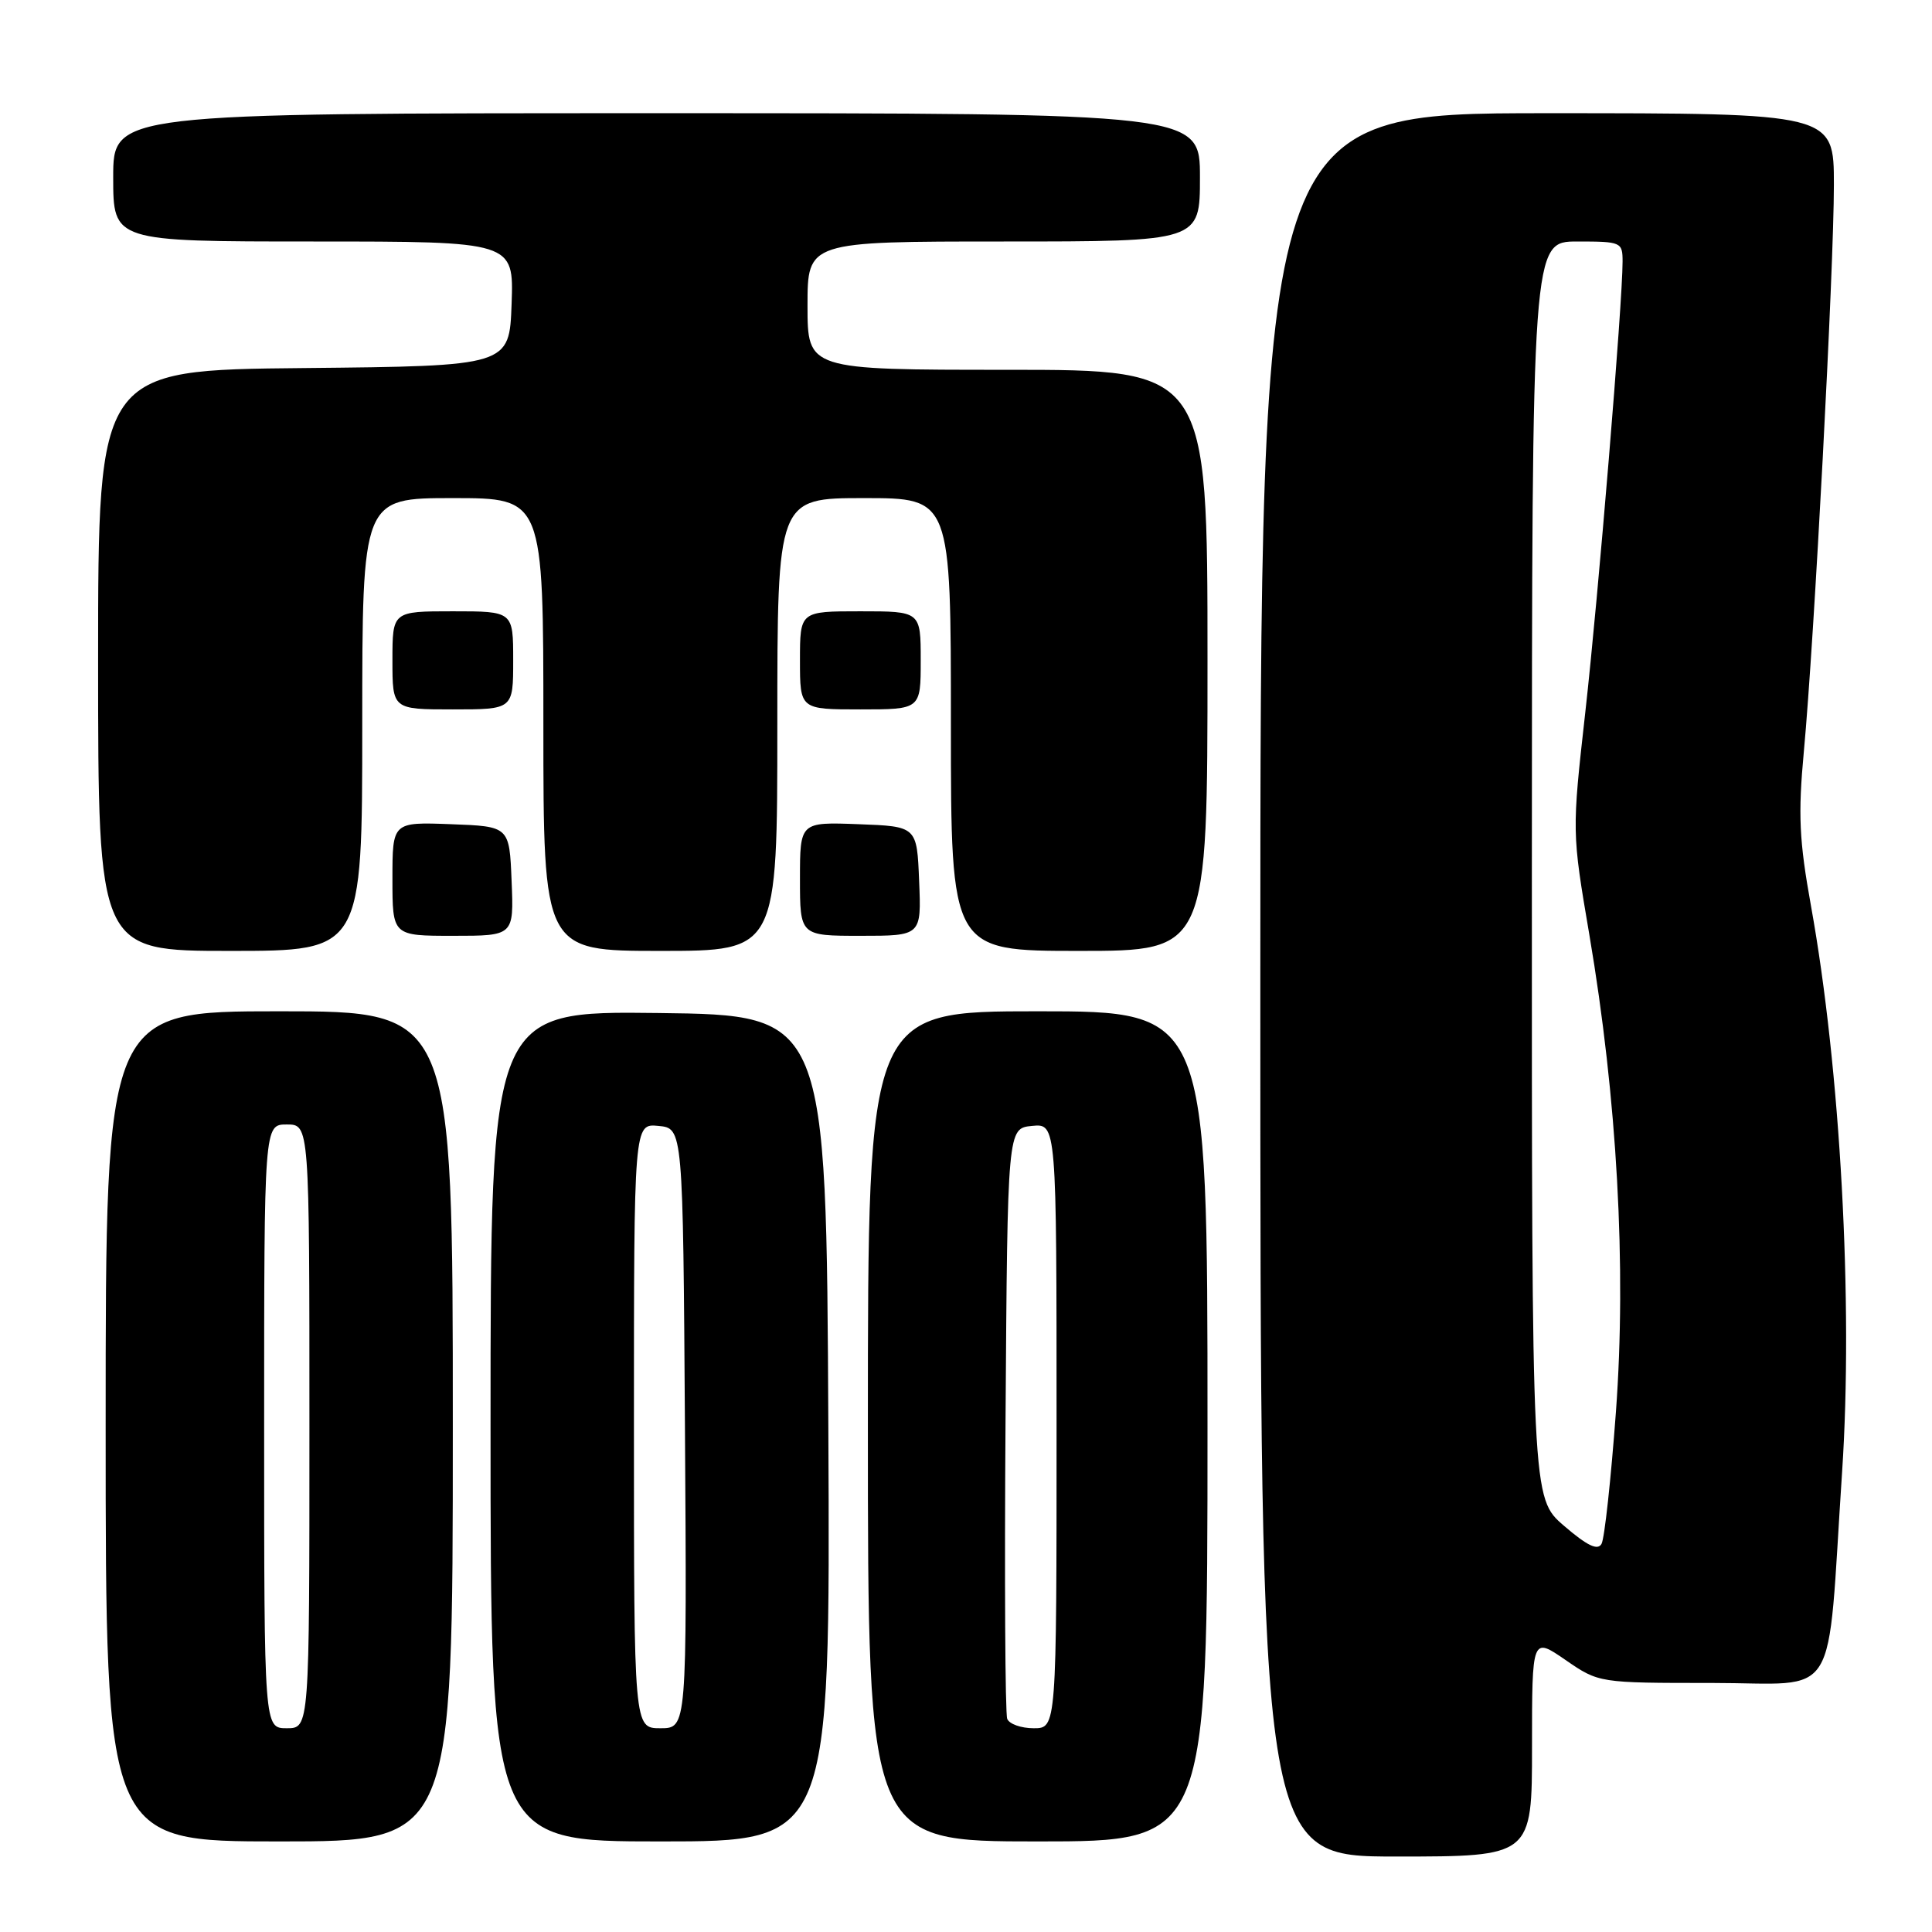 <?xml version="1.0" encoding="UTF-8" standalone="no"?>
<!DOCTYPE svg PUBLIC "-//W3C//DTD SVG 1.1//EN" "http://www.w3.org/Graphics/SVG/1.1/DTD/svg11.dtd" >
<svg xmlns="http://www.w3.org/2000/svg" xmlns:xlink="http://www.w3.org/1999/xlink" version="1.1" viewBox="0 0 256 256">
 <g >
 <path fill="currentColor"
d=" M 203.00 231.45 C 203.00 216.90 203.00 216.90 207.43 219.95 C 211.86 223.00 211.86 223.00 226.83 223.00 C 244.00 223.00 242.02 226.22 244.09 195.00 C 245.57 172.68 243.87 141.69 239.97 120.07 C 238.40 111.35 238.24 107.97 239.02 99.57 C 240.39 84.87 243.00 35.56 243.00 24.50 C 243.00 15.00 243.00 15.00 205.00 15.00 C 167.00 15.00 167.00 15.00 167.00 130.50 C 167.00 246.00 167.00 246.00 185.00 246.00 C 203.00 246.00 203.00 246.00 203.00 231.45 Z  M 60.00 189.00 C 60.00 134.00 60.00 134.00 37.00 134.00 C 14.00 134.00 14.00 134.00 14.00 189.00 C 14.00 244.00 14.00 244.00 37.00 244.00 C 60.00 244.00 60.00 244.00 60.00 189.00 Z  M 109.76 189.25 C 109.50 134.50 109.50 134.50 87.25 134.23 C 65.00 133.96 65.00 133.96 65.00 188.98 C 65.00 244.00 65.00 244.00 87.51 244.00 C 110.02 244.00 110.02 244.00 109.76 189.25 Z  M 160.00 189.00 C 160.00 134.00 160.00 134.00 137.50 134.00 C 115.00 134.00 115.00 134.00 115.00 189.00 C 115.00 244.00 115.00 244.00 137.50 244.00 C 160.00 244.00 160.00 244.00 160.00 189.00 Z  M 48.00 96.00 C 48.00 66.00 48.00 66.00 60.00 66.00 C 72.00 66.00 72.00 66.00 72.00 96.00 C 72.00 126.00 72.00 126.00 87.50 126.00 C 103.00 126.00 103.00 126.00 103.00 96.00 C 103.00 66.00 103.00 66.00 114.50 66.00 C 126.00 66.00 126.00 66.00 126.00 96.00 C 126.00 126.00 126.00 126.00 143.00 126.00 C 160.00 126.00 160.00 126.00 160.00 87.50 C 160.00 49.00 160.00 49.00 133.50 49.00 C 107.00 49.00 107.00 49.00 107.00 40.50 C 107.00 32.00 107.00 32.00 133.00 32.00 C 159.00 32.00 159.00 32.00 159.00 23.50 C 159.00 15.00 159.00 15.00 87.00 15.00 C 15.00 15.00 15.00 15.00 15.00 23.50 C 15.00 32.00 15.00 32.00 41.54 32.00 C 68.08 32.00 68.08 32.00 67.79 40.25 C 67.50 48.50 67.50 48.50 40.25 48.77 C 13.00 49.03 13.00 49.03 13.00 87.52 C 13.00 126.00 13.00 126.00 30.50 126.00 C 48.00 126.00 48.00 126.00 48.00 96.00 Z  M 67.79 116.75 C 67.50 109.50 67.50 109.50 59.75 109.21 C 52.00 108.92 52.00 108.92 52.00 116.46 C 52.00 124.00 52.00 124.00 60.04 124.00 C 68.09 124.00 68.09 124.00 67.79 116.75 Z  M 121.79 116.75 C 121.50 109.50 121.50 109.50 113.75 109.21 C 106.00 108.92 106.00 108.92 106.00 116.46 C 106.00 124.00 106.00 124.00 114.04 124.00 C 122.09 124.00 122.09 124.00 121.79 116.75 Z  M 68.00 87.50 C 68.00 81.00 68.00 81.00 60.00 81.00 C 52.00 81.00 52.00 81.00 52.00 87.50 C 52.00 94.00 52.00 94.00 60.00 94.00 C 68.00 94.00 68.00 94.00 68.00 87.50 Z  M 122.00 87.50 C 122.00 81.00 122.00 81.00 114.00 81.00 C 106.00 81.00 106.00 81.00 106.00 87.50 C 106.00 94.00 106.00 94.00 114.00 94.00 C 122.00 94.00 122.00 94.00 122.00 87.50 Z  M 207.23 202.17 C 202.97 198.50 202.97 198.50 202.98 115.25 C 203.00 32.00 203.00 32.00 209.00 32.00 C 214.83 32.00 215.00 32.08 215.00 34.66 C 215.00 40.13 211.78 79.08 210.06 94.38 C 208.28 110.25 208.28 110.25 210.60 123.88 C 214.28 145.55 215.53 167.84 214.12 187.06 C 213.46 195.99 212.61 203.87 212.21 204.57 C 211.70 205.49 210.31 204.82 207.23 202.17 Z  M 35.00 189.00 C 35.00 149.00 35.00 149.00 38.00 149.00 C 41.00 149.00 41.00 149.00 41.00 189.00 C 41.00 229.00 41.00 229.00 38.00 229.00 C 35.00 229.00 35.00 229.00 35.00 189.00 Z  M 84.00 188.94 C 84.00 148.87 84.00 148.87 87.25 149.19 C 90.50 149.50 90.50 149.50 90.76 189.25 C 91.02 229.00 91.02 229.00 87.51 229.00 C 84.00 229.00 84.00 229.00 84.00 188.94 Z  M 133.46 227.75 C 133.19 227.06 133.09 209.17 133.24 188.00 C 133.50 149.50 133.50 149.50 136.75 149.19 C 140.00 148.87 140.00 148.87 140.00 188.94 C 140.00 229.00 140.00 229.00 136.97 229.00 C 135.30 229.00 133.72 228.44 133.46 227.75 Z "/>
</g>
</svg>